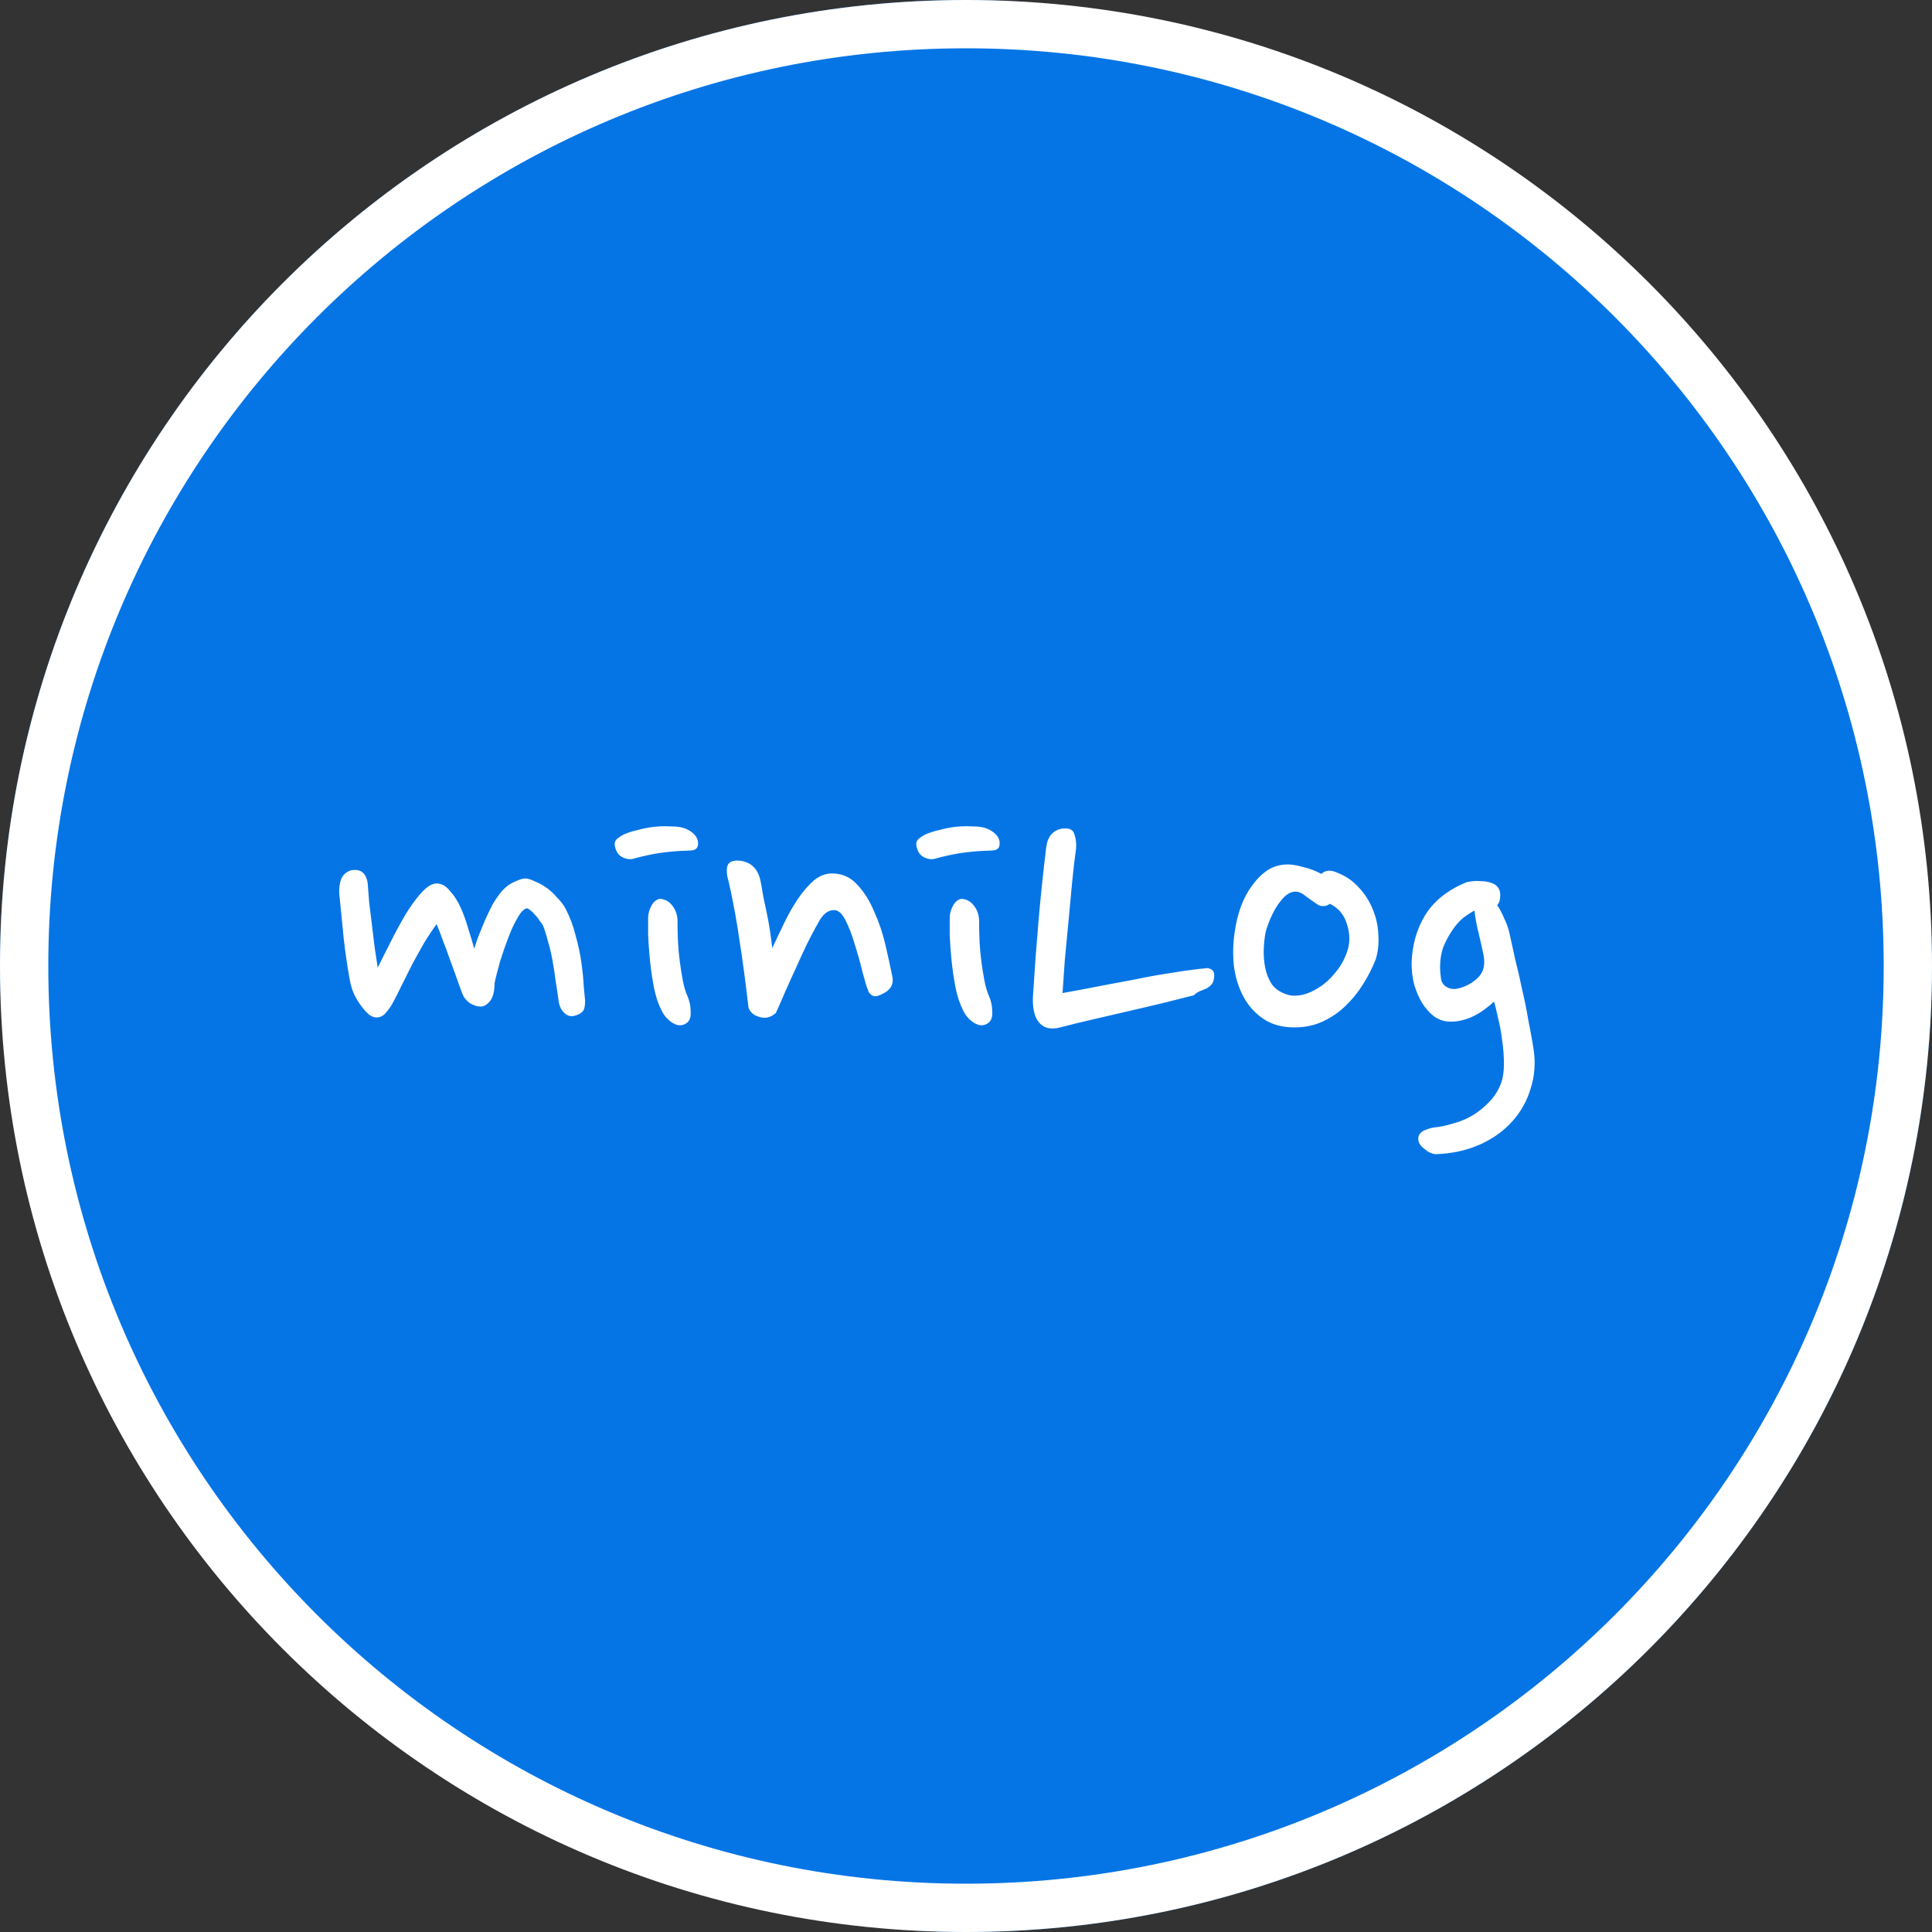 <svg width="32" height="32" viewBox="0 0 32 32" fill="none" xmlns="http://www.w3.org/2000/svg">
<rect x="0" y="0" width="32" height="32" fill="#333333" stroke="none"/>
<rect width="32" height="32" rx="16" fill="#0575E6"/>
<path d="M6.091 14.64C6.096 14.72 6.104 14.82 6.114 14.94C6.129 15.055 6.144 15.178 6.159 15.307C6.174 15.432 6.189 15.557 6.204 15.682C6.224 15.807 6.241 15.922 6.256 16.027C6.311 15.918 6.379 15.783 6.459 15.623C6.539 15.463 6.621 15.31 6.706 15.165C6.796 15.015 6.886 14.89 6.976 14.79C7.071 14.685 7.156 14.633 7.231 14.633C7.311 14.633 7.384 14.672 7.449 14.752C7.519 14.828 7.579 14.92 7.629 15.03C7.679 15.14 7.721 15.258 7.756 15.383C7.796 15.508 7.829 15.617 7.854 15.713C7.874 15.648 7.899 15.575 7.929 15.495C7.964 15.41 7.999 15.325 8.034 15.24C8.074 15.15 8.116 15.062 8.161 14.977C8.211 14.893 8.264 14.818 8.319 14.752C8.384 14.682 8.454 14.633 8.529 14.602C8.604 14.568 8.659 14.55 8.694 14.55C8.739 14.55 8.791 14.565 8.851 14.595C8.916 14.62 8.981 14.655 9.046 14.7C9.111 14.745 9.171 14.8 9.226 14.865C9.286 14.925 9.334 14.988 9.369 15.053C9.439 15.188 9.494 15.335 9.534 15.495C9.579 15.655 9.611 15.807 9.631 15.953C9.651 16.098 9.664 16.227 9.669 16.343C9.679 16.453 9.686 16.53 9.691 16.575C9.691 16.64 9.684 16.69 9.669 16.725C9.654 16.755 9.626 16.78 9.586 16.8C9.531 16.825 9.484 16.835 9.444 16.83C9.404 16.82 9.371 16.802 9.346 16.777C9.321 16.753 9.301 16.725 9.286 16.695C9.271 16.66 9.261 16.63 9.256 16.605C9.241 16.49 9.224 16.372 9.204 16.253C9.189 16.133 9.171 16.017 9.151 15.908C9.131 15.793 9.106 15.688 9.076 15.592C9.051 15.492 9.024 15.405 8.994 15.33C8.984 15.31 8.966 15.285 8.941 15.255C8.921 15.22 8.896 15.188 8.866 15.158C8.841 15.127 8.816 15.102 8.791 15.082C8.766 15.062 8.749 15.05 8.739 15.045C8.689 15.045 8.636 15.092 8.581 15.188C8.526 15.277 8.474 15.387 8.424 15.518C8.374 15.648 8.326 15.785 8.281 15.93C8.241 16.07 8.211 16.19 8.191 16.29C8.191 16.42 8.166 16.517 8.116 16.582C8.066 16.642 8.014 16.672 7.959 16.672C7.904 16.672 7.844 16.652 7.779 16.613C7.719 16.567 7.679 16.517 7.659 16.462C7.629 16.383 7.596 16.293 7.561 16.192C7.526 16.093 7.489 15.99 7.449 15.885C7.414 15.78 7.376 15.678 7.336 15.578C7.301 15.477 7.266 15.387 7.231 15.307C7.161 15.402 7.091 15.508 7.021 15.623C6.956 15.738 6.891 15.855 6.826 15.975C6.766 16.095 6.706 16.215 6.646 16.335C6.591 16.45 6.539 16.552 6.489 16.642C6.454 16.698 6.416 16.747 6.376 16.793C6.336 16.832 6.289 16.852 6.234 16.852C6.194 16.852 6.151 16.835 6.106 16.8C6.061 16.76 6.019 16.712 5.979 16.657C5.939 16.602 5.901 16.54 5.866 16.47C5.836 16.4 5.814 16.33 5.799 16.26C5.759 16.045 5.724 15.81 5.694 15.555C5.669 15.295 5.644 15.043 5.619 14.797C5.614 14.713 5.624 14.635 5.649 14.565C5.679 14.49 5.734 14.44 5.814 14.415C5.899 14.4 5.964 14.412 6.009 14.453C6.054 14.492 6.081 14.555 6.091 14.64ZM11.56 14.002C11.55 14.053 11.515 14.08 11.455 14.085C11.395 14.09 11.345 14.092 11.305 14.092C11.18 14.098 11.05 14.11 10.915 14.13C10.785 14.15 10.647 14.18 10.502 14.22C10.442 14.24 10.377 14.232 10.307 14.197C10.237 14.162 10.195 14.092 10.18 13.988C10.18 13.947 10.195 13.915 10.225 13.89C10.255 13.865 10.29 13.842 10.33 13.822C10.395 13.793 10.472 13.768 10.562 13.748C10.652 13.723 10.742 13.705 10.832 13.695C10.927 13.685 11.017 13.682 11.102 13.688C11.187 13.688 11.257 13.695 11.312 13.71C11.392 13.735 11.455 13.773 11.5 13.822C11.55 13.873 11.57 13.932 11.56 14.002ZM11.387 16.5C11.422 16.58 11.44 16.668 11.44 16.762C11.445 16.852 11.42 16.915 11.365 16.95C11.295 16.995 11.22 16.992 11.14 16.942C11.06 16.892 11 16.825 10.96 16.74C10.905 16.635 10.862 16.508 10.832 16.358C10.802 16.203 10.78 16.05 10.765 15.9C10.75 15.75 10.74 15.61 10.735 15.48C10.735 15.35 10.735 15.252 10.735 15.188C10.74 15.117 10.76 15.053 10.795 14.992C10.83 14.932 10.875 14.898 10.93 14.887C11.02 14.893 11.092 14.935 11.147 15.015C11.202 15.09 11.227 15.185 11.222 15.3C11.222 15.39 11.225 15.49 11.23 15.6C11.235 15.71 11.245 15.82 11.26 15.93C11.275 16.04 11.292 16.148 11.312 16.253C11.332 16.352 11.357 16.435 11.387 16.5ZM12.596 14.588C12.611 14.662 12.626 14.748 12.641 14.842C12.661 14.932 12.681 15.027 12.701 15.127C12.721 15.223 12.739 15.32 12.754 15.42C12.769 15.52 12.781 15.615 12.791 15.705C12.851 15.575 12.916 15.438 12.986 15.293C13.056 15.148 13.131 15.015 13.211 14.895C13.296 14.77 13.384 14.668 13.474 14.588C13.569 14.508 13.671 14.467 13.781 14.467C13.946 14.467 14.084 14.527 14.194 14.648C14.309 14.768 14.404 14.918 14.479 15.098C14.559 15.273 14.621 15.457 14.666 15.652C14.711 15.848 14.749 16.02 14.779 16.17C14.809 16.305 14.749 16.405 14.599 16.47C14.529 16.505 14.476 16.51 14.441 16.485C14.406 16.46 14.386 16.435 14.381 16.41C14.356 16.35 14.324 16.245 14.284 16.095C14.249 15.945 14.206 15.793 14.156 15.637C14.111 15.482 14.059 15.348 13.999 15.232C13.939 15.117 13.871 15.065 13.796 15.075C13.706 15.08 13.626 15.148 13.556 15.277C13.496 15.383 13.434 15.5 13.369 15.63C13.309 15.755 13.249 15.885 13.189 16.02C13.129 16.15 13.069 16.282 13.009 16.418C12.954 16.547 12.901 16.668 12.851 16.777C12.816 16.812 12.771 16.837 12.716 16.852C12.666 16.863 12.614 16.858 12.559 16.837C12.509 16.823 12.469 16.797 12.439 16.762C12.409 16.727 12.394 16.692 12.394 16.657C12.349 16.267 12.301 15.912 12.251 15.592C12.206 15.273 12.146 14.945 12.071 14.61C12.036 14.495 12.029 14.405 12.049 14.34C12.074 14.27 12.149 14.242 12.274 14.258C12.449 14.287 12.556 14.398 12.596 14.588ZM16.555 14.002C16.545 14.053 16.51 14.08 16.45 14.085C16.39 14.09 16.34 14.092 16.3 14.092C16.175 14.098 16.045 14.11 15.91 14.13C15.78 14.15 15.642 14.18 15.497 14.22C15.437 14.24 15.372 14.232 15.302 14.197C15.232 14.162 15.19 14.092 15.175 13.988C15.175 13.947 15.19 13.915 15.22 13.89C15.25 13.865 15.285 13.842 15.325 13.822C15.39 13.793 15.467 13.768 15.557 13.748C15.647 13.723 15.737 13.705 15.827 13.695C15.922 13.685 16.012 13.682 16.097 13.688C16.182 13.688 16.252 13.695 16.307 13.71C16.387 13.735 16.45 13.773 16.495 13.822C16.545 13.873 16.565 13.932 16.555 14.002ZM16.382 16.5C16.417 16.58 16.435 16.668 16.435 16.762C16.44 16.852 16.415 16.915 16.36 16.95C16.29 16.995 16.215 16.992 16.135 16.942C16.055 16.892 15.995 16.825 15.955 16.74C15.9 16.635 15.857 16.508 15.827 16.358C15.797 16.203 15.775 16.05 15.76 15.9C15.745 15.75 15.735 15.61 15.73 15.48C15.73 15.35 15.73 15.252 15.73 15.188C15.735 15.117 15.755 15.053 15.79 14.992C15.825 14.932 15.87 14.898 15.925 14.887C16.015 14.893 16.087 14.935 16.142 15.015C16.197 15.09 16.222 15.185 16.217 15.3C16.217 15.39 16.22 15.49 16.225 15.6C16.23 15.71 16.24 15.82 16.255 15.93C16.27 16.04 16.287 16.148 16.307 16.253C16.327 16.352 16.352 16.435 16.382 16.5ZM17.824 14.047C17.799 14.223 17.776 14.418 17.756 14.633C17.736 14.842 17.716 15.057 17.696 15.277C17.676 15.492 17.656 15.703 17.636 15.908C17.621 16.113 17.609 16.293 17.599 16.448C17.769 16.418 17.956 16.383 18.161 16.343C18.371 16.302 18.584 16.262 18.799 16.223C19.014 16.177 19.224 16.14 19.429 16.11C19.639 16.075 19.829 16.05 19.999 16.035C20.014 16.035 20.031 16.04 20.051 16.05C20.091 16.07 20.111 16.102 20.111 16.148C20.111 16.212 20.099 16.262 20.074 16.297C20.049 16.328 20.019 16.352 19.984 16.372C19.949 16.387 19.911 16.402 19.871 16.418C19.836 16.433 19.804 16.455 19.774 16.485C19.619 16.525 19.449 16.567 19.264 16.613C19.079 16.657 18.889 16.703 18.694 16.747C18.499 16.793 18.304 16.837 18.109 16.883C17.914 16.927 17.731 16.973 17.561 17.017C17.406 17.058 17.289 17.03 17.209 16.935C17.129 16.84 17.096 16.685 17.111 16.47C17.136 16.065 17.166 15.66 17.201 15.255C17.236 14.845 17.279 14.438 17.329 14.033C17.339 13.947 17.366 13.877 17.411 13.822C17.461 13.768 17.521 13.735 17.591 13.725C17.706 13.71 17.774 13.74 17.794 13.815C17.819 13.885 17.829 13.963 17.824 14.047ZM22.125 14.445C22.275 14.5 22.4 14.582 22.5 14.693C22.605 14.803 22.685 14.928 22.74 15.068C22.795 15.203 22.825 15.342 22.83 15.488C22.84 15.633 22.825 15.768 22.785 15.893C22.73 16.032 22.66 16.17 22.575 16.305C22.49 16.44 22.392 16.56 22.282 16.665C22.172 16.77 22.047 16.855 21.907 16.92C21.767 16.985 21.612 17.017 21.442 17.017C21.237 17.017 21.065 16.97 20.925 16.875C20.785 16.78 20.675 16.657 20.595 16.508C20.515 16.358 20.462 16.188 20.437 15.998C20.417 15.807 20.422 15.617 20.452 15.428C20.472 15.287 20.505 15.152 20.55 15.023C20.6 14.887 20.662 14.77 20.737 14.67C20.812 14.565 20.897 14.48 20.992 14.415C21.092 14.35 21.205 14.318 21.33 14.318C21.4 14.318 21.487 14.332 21.592 14.363C21.697 14.387 21.795 14.425 21.885 14.475C21.95 14.415 22.03 14.405 22.125 14.445ZM21.84 14.992C21.785 14.957 21.72 14.912 21.645 14.857C21.575 14.797 21.512 14.768 21.457 14.768C21.397 14.768 21.337 14.795 21.277 14.85C21.222 14.905 21.172 14.97 21.127 15.045C21.087 15.115 21.052 15.188 21.022 15.262C20.992 15.338 20.972 15.398 20.962 15.443C20.947 15.518 20.937 15.607 20.932 15.713C20.927 15.818 20.935 15.922 20.955 16.027C20.975 16.128 21.012 16.22 21.067 16.305C21.127 16.385 21.215 16.442 21.33 16.477C21.4 16.497 21.482 16.497 21.577 16.477C21.672 16.453 21.765 16.41 21.855 16.35C21.95 16.29 22.037 16.21 22.117 16.11C22.202 16.01 22.267 15.895 22.312 15.765C22.362 15.62 22.362 15.47 22.312 15.315C22.267 15.155 22.172 15.04 22.027 14.97C21.992 14.995 21.957 15.008 21.922 15.008C21.887 15.008 21.86 15.002 21.84 14.992ZM24.797 14.992C24.837 15.047 24.875 15.117 24.91 15.203C24.95 15.283 24.98 15.365 25 15.45C25.029 15.585 25.062 15.732 25.097 15.893C25.137 16.047 25.174 16.21 25.209 16.38C25.25 16.55 25.285 16.723 25.314 16.898C25.349 17.073 25.38 17.24 25.404 17.4C25.434 17.62 25.417 17.83 25.352 18.03C25.292 18.235 25.189 18.418 25.044 18.578C24.899 18.738 24.72 18.865 24.505 18.96C24.29 19.055 24.047 19.108 23.777 19.117C23.717 19.113 23.654 19.082 23.59 19.027C23.524 18.977 23.492 18.925 23.492 18.87C23.487 18.815 23.512 18.77 23.567 18.735C23.627 18.705 23.687 18.685 23.747 18.675C23.852 18.665 23.959 18.642 24.07 18.608C24.184 18.578 24.292 18.532 24.392 18.473C24.492 18.413 24.582 18.34 24.662 18.255C24.747 18.17 24.812 18.07 24.857 17.955C24.892 17.865 24.91 17.755 24.91 17.625C24.91 17.49 24.899 17.358 24.88 17.227C24.864 17.098 24.842 16.975 24.812 16.86C24.787 16.74 24.765 16.65 24.744 16.59C24.709 16.625 24.665 16.663 24.61 16.703C24.559 16.742 24.502 16.78 24.437 16.815C24.372 16.85 24.299 16.878 24.22 16.898C24.145 16.918 24.067 16.925 23.987 16.92C23.902 16.915 23.822 16.885 23.747 16.83C23.677 16.775 23.614 16.705 23.559 16.62C23.505 16.53 23.459 16.427 23.424 16.312C23.395 16.198 23.38 16.078 23.38 15.953C23.39 15.652 23.465 15.387 23.605 15.158C23.75 14.922 23.98 14.74 24.294 14.61C24.32 14.605 24.352 14.6 24.392 14.595C24.437 14.59 24.482 14.59 24.527 14.595C24.572 14.595 24.614 14.6 24.654 14.61C24.7 14.62 24.737 14.635 24.767 14.655C24.822 14.695 24.849 14.752 24.849 14.828C24.849 14.902 24.832 14.957 24.797 14.992ZM23.852 16.02C23.852 16.075 23.857 16.137 23.867 16.207C23.877 16.273 23.91 16.32 23.965 16.35C24.024 16.385 24.097 16.39 24.182 16.365C24.272 16.34 24.355 16.297 24.43 16.238C24.5 16.183 24.544 16.122 24.564 16.058C24.59 15.988 24.59 15.895 24.564 15.78C24.54 15.665 24.512 15.545 24.482 15.42C24.452 15.295 24.432 15.182 24.422 15.082C24.362 15.113 24.297 15.155 24.227 15.21C24.162 15.265 24.102 15.335 24.047 15.42C23.992 15.5 23.945 15.59 23.904 15.69C23.869 15.79 23.852 15.9 23.852 16.02Z" fill="white"/>
<path d="M32 16C32 24.837 24.837 32 16 32C7.163 32 0 24.837 0 16C0 7.163 7.163 0 16 0C24.837 0 32 7.163 32 16ZM0.8 16C0.8 24.395 7.605 31.2 16 31.2C24.395 31.2 31.2 24.395 31.2 16C31.2 7.605 24.395 0.8 16 0.8C7.605 0.8 0.8 7.605 0.8 16Z" fill="white"/>
</svg>
